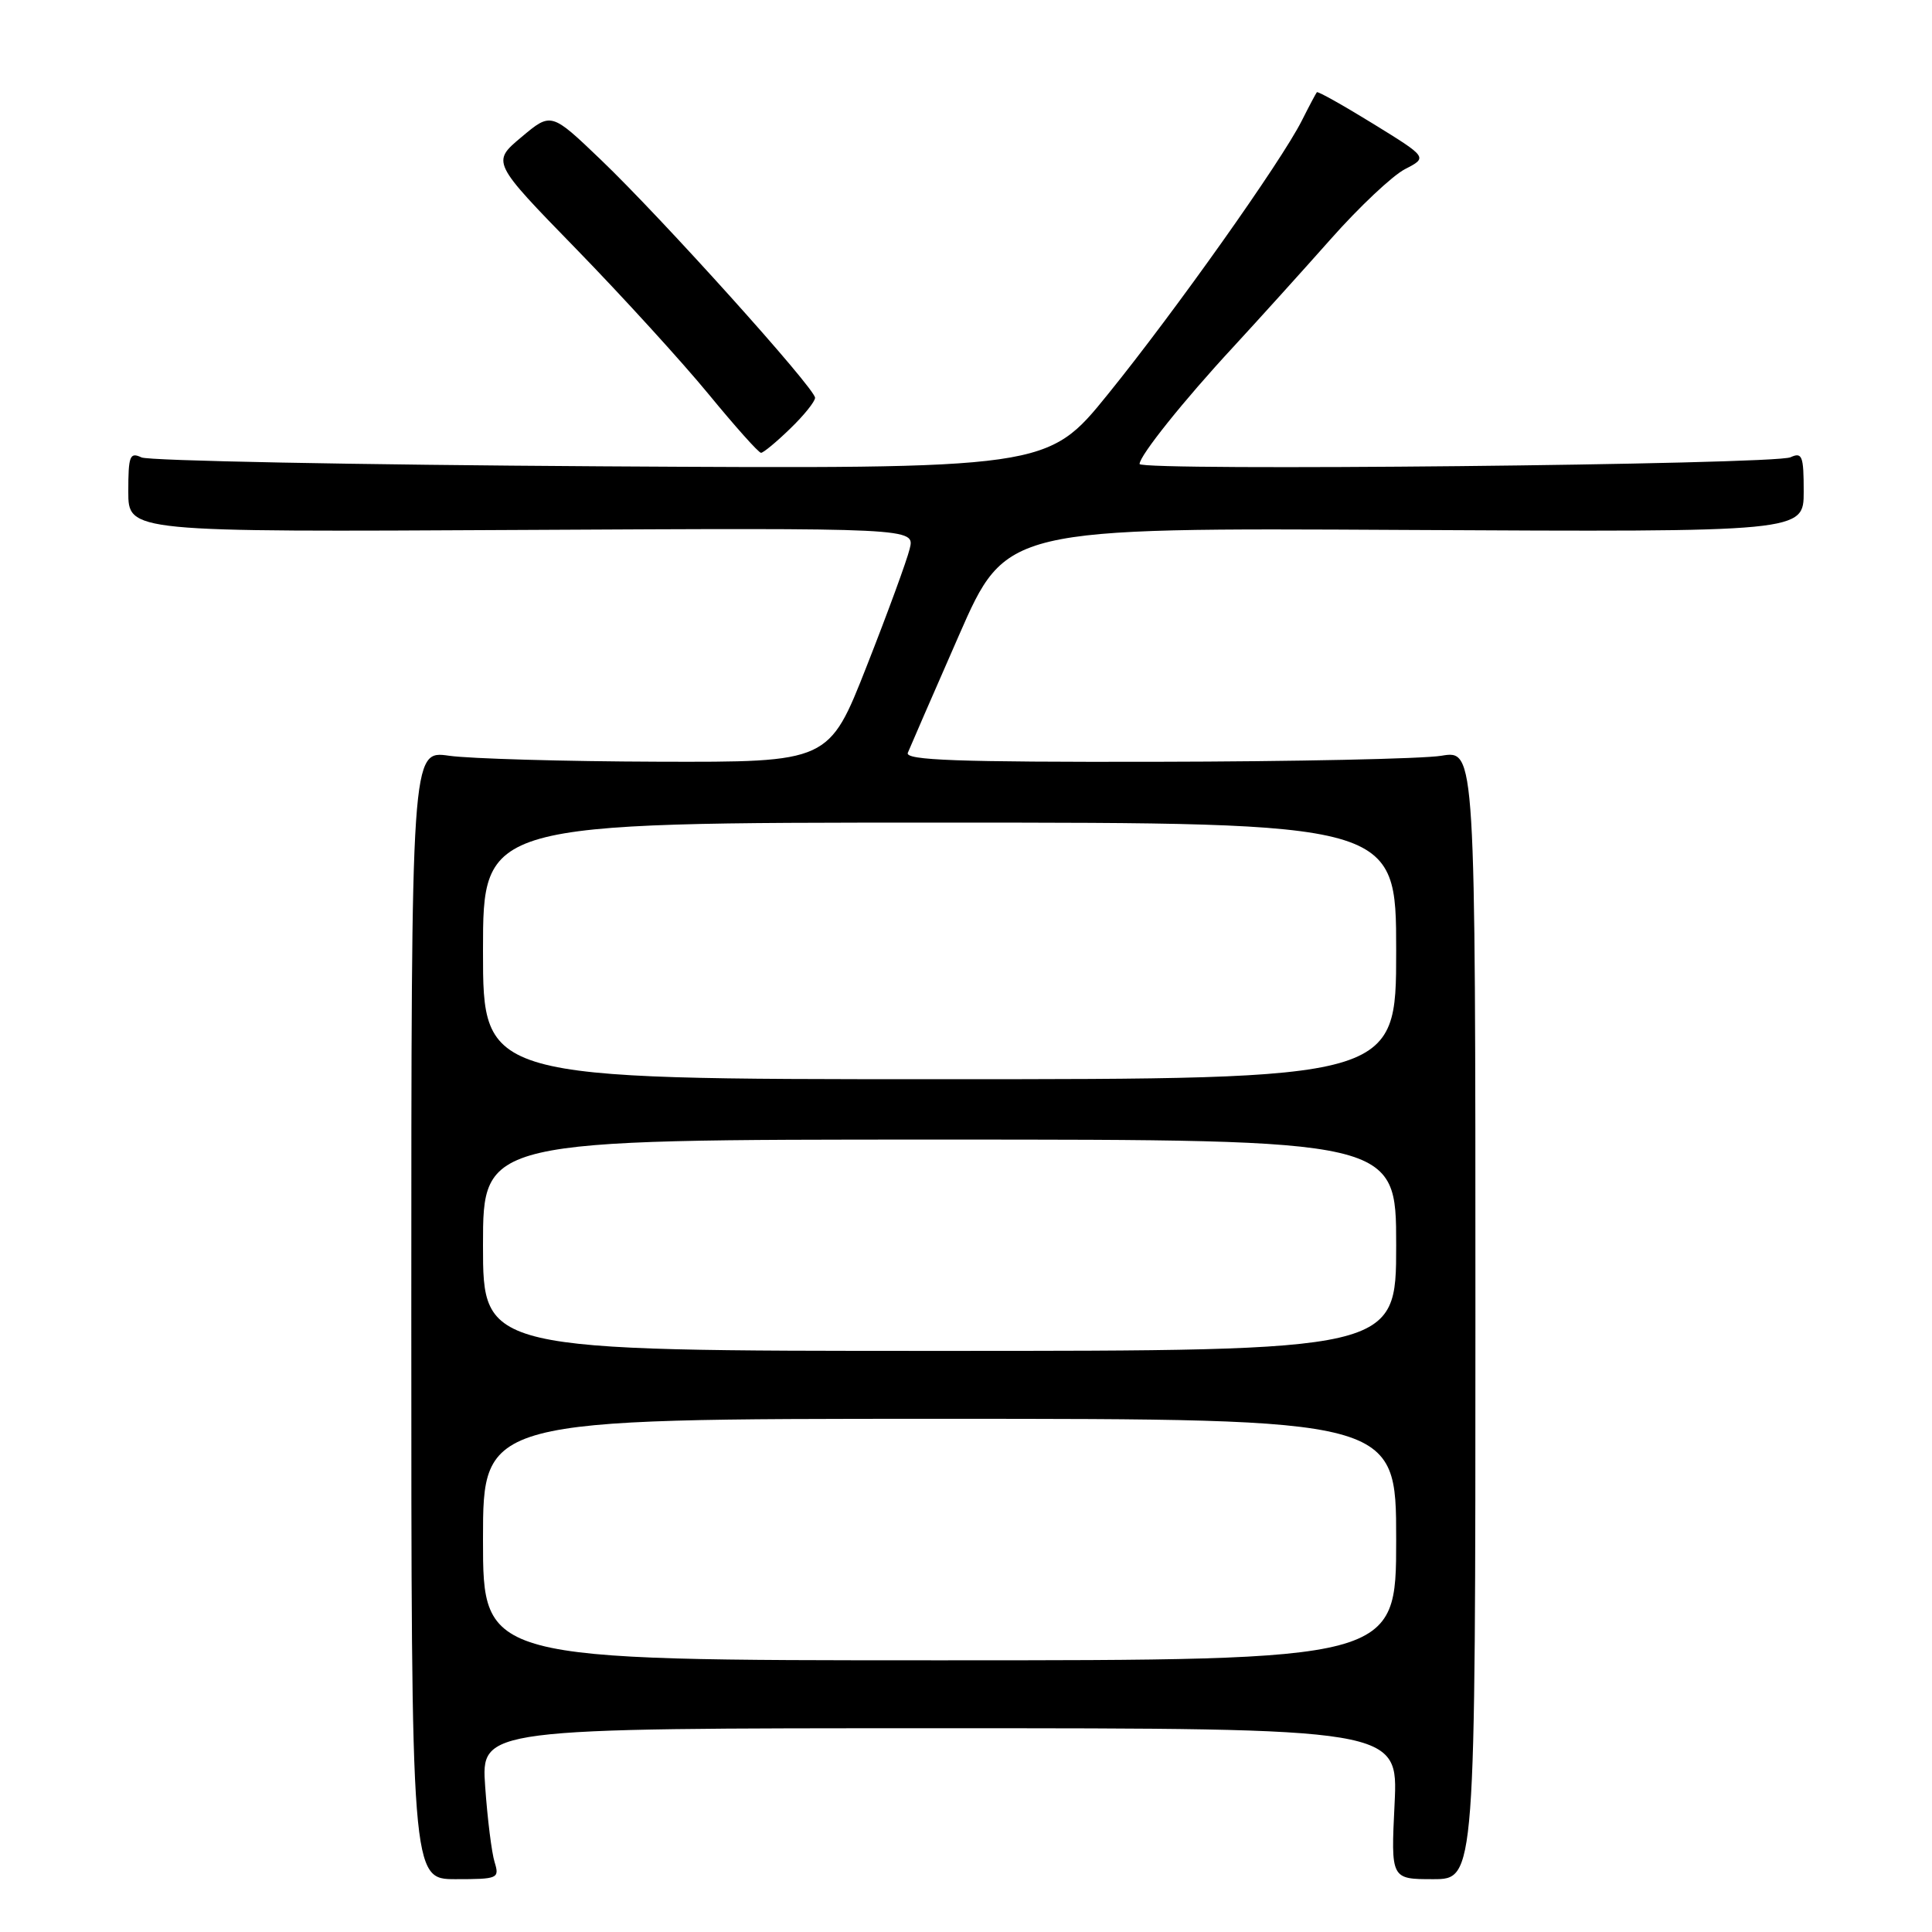 <?xml version="1.0" encoding="UTF-8" standalone="no"?>
<!DOCTYPE svg PUBLIC "-//W3C//DTD SVG 1.1//EN" "http://www.w3.org/Graphics/SVG/1.1/DTD/svg11.dtd" >
<svg xmlns="http://www.w3.org/2000/svg" xmlns:xlink="http://www.w3.org/1999/xlink" version="1.1" viewBox="0 0 256 256">
 <g >
 <path fill="currentColor"
d=" M 65.54 246.75 C 65.15 245.51 64.59 241.01 64.29 236.75 C 63.74 229.00 63.74 229.00 124.51 229.00 C 185.27 229.00 185.27 229.00 184.79 239.00 C 184.30 249.00 184.30 249.00 189.90 249.00 C 195.50 249.00 195.50 249.00 195.50 174.20 C 195.50 99.39 195.50 99.39 191.00 100.14 C 188.53 100.55 171.49 100.91 153.14 100.94 C 126.84 100.99 119.89 100.74 120.29 99.75 C 120.57 99.06 123.61 92.07 127.05 84.22 C 133.31 69.93 133.31 69.93 186.16 70.22 C 239.00 70.50 239.00 70.50 239.00 65.14 C 239.00 60.40 238.80 59.88 237.25 60.59 C 235.11 61.58 151.00 62.44 151.00 61.48 C 151.00 60.38 156.86 53.05 163.44 45.95 C 166.77 42.34 172.57 35.92 176.33 31.68 C 180.08 27.44 184.51 23.27 186.17 22.41 C 189.18 20.86 189.18 20.86 181.95 16.40 C 177.97 13.95 174.62 12.07 174.49 12.22 C 174.36 12.38 173.46 14.07 172.49 16.00 C 169.74 21.45 155.70 41.25 146.82 52.22 C 138.79 62.14 138.79 62.14 79.64 61.79 C 47.11 61.59 19.71 61.06 18.75 60.61 C 17.20 59.88 17.00 60.39 17.00 65.14 C 17.00 70.50 17.00 70.50 69.11 70.22 C 121.23 69.95 121.23 69.95 120.54 72.72 C 120.17 74.25 117.61 81.24 114.85 88.25 C 109.84 101.00 109.84 101.00 87.17 100.93 C 74.70 100.89 62.25 100.53 59.50 100.14 C 54.50 99.42 54.50 99.42 54.50 174.21 C 54.50 249.00 54.50 249.00 60.37 249.00 C 65.99 249.00 66.20 248.91 65.54 246.75 Z  M 104.70 56.80 C 106.52 55.05 108.00 53.20 108.00 52.71 C 108.00 51.46 87.69 28.89 79.63 21.18 C 73.03 14.86 73.03 14.86 69.09 18.17 C 65.14 21.48 65.14 21.48 76.35 32.99 C 82.51 39.32 90.41 47.99 93.91 52.25 C 97.41 56.51 100.52 60.00 100.84 60.00 C 101.15 60.00 102.89 58.56 104.70 56.80 Z  M 64.00 204.00 C 64.00 188.00 64.00 188.00 124.50 188.00 C 185.00 188.00 185.00 188.00 185.00 204.00 C 185.00 220.00 185.00 220.00 124.50 220.00 C 64.00 220.00 64.00 220.00 64.00 204.00 Z  M 64.00 165.00 C 64.00 151.00 64.00 151.00 124.50 151.00 C 185.00 151.00 185.00 151.00 185.00 165.00 C 185.00 179.00 185.00 179.00 124.50 179.00 C 64.00 179.00 64.00 179.00 64.00 165.00 Z  M 64.00 126.00 C 64.00 109.00 64.00 109.00 124.50 109.00 C 185.00 109.00 185.00 109.00 185.00 126.00 C 185.00 143.00 185.00 143.00 124.50 143.00 C 64.00 143.00 64.00 143.00 64.00 126.00 Z "/>
</g>
</svg>